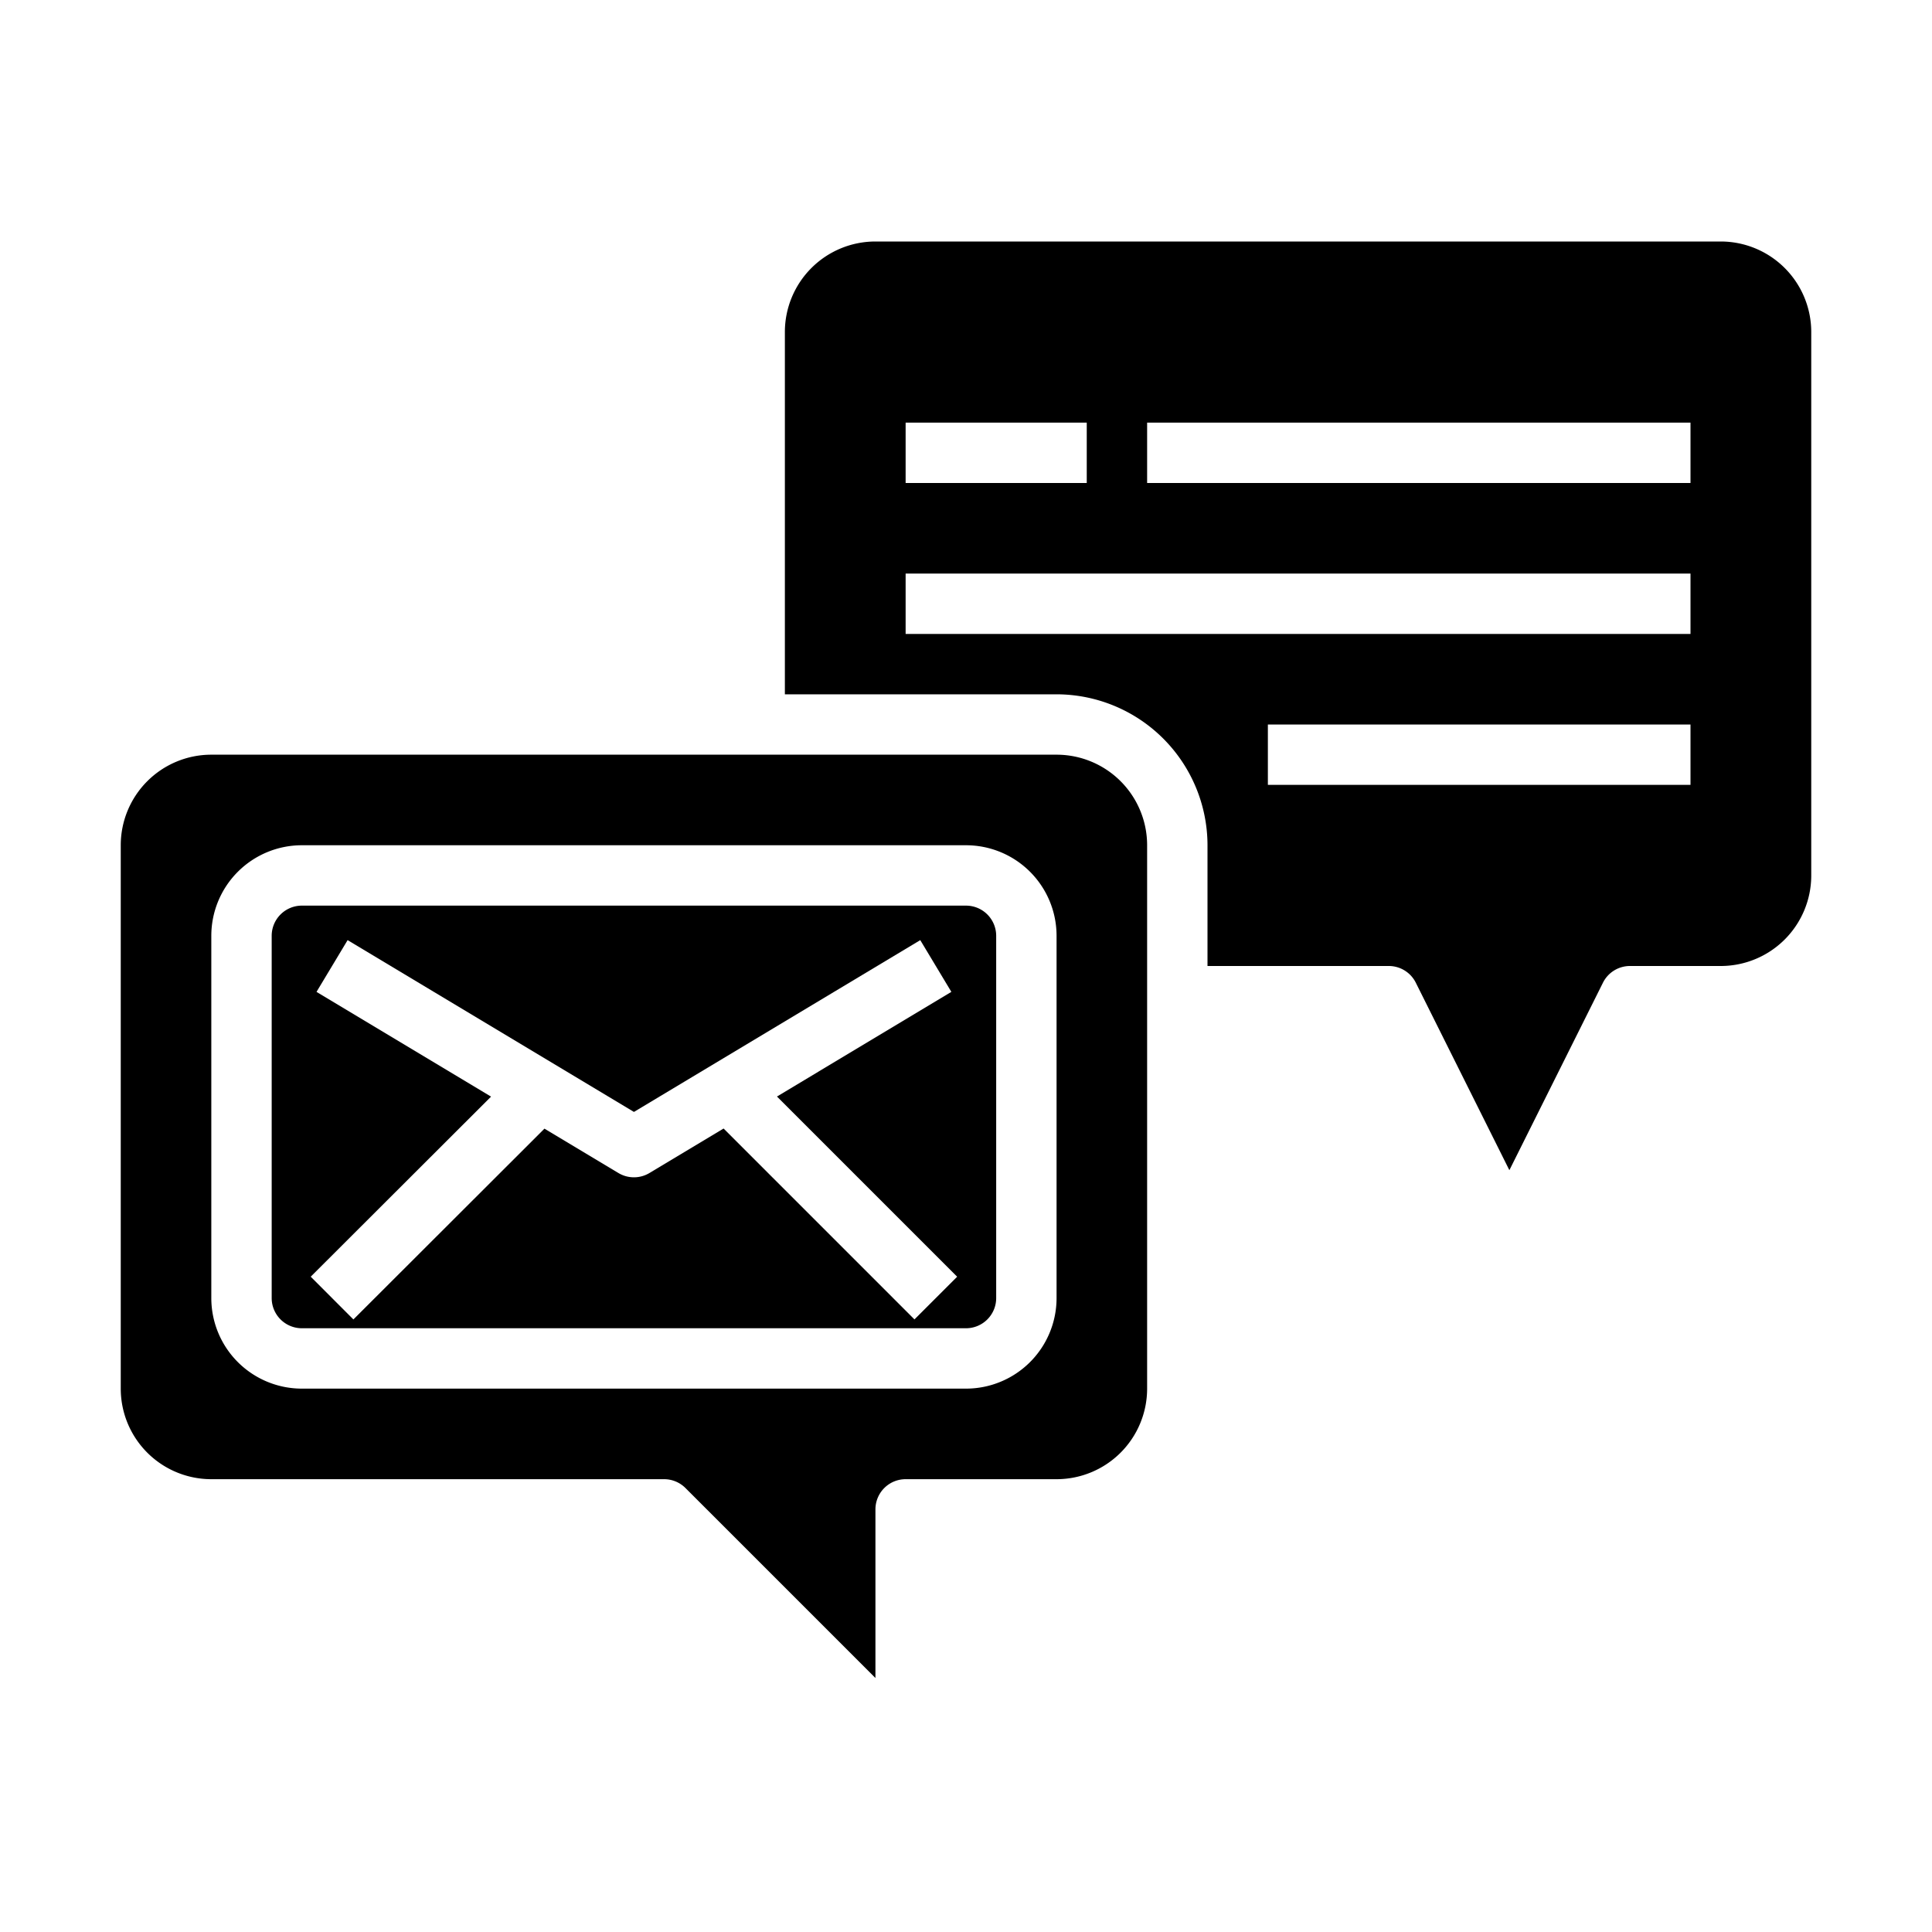 <svg xmlns="http://www.w3.org/2000/svg" viewBox="0 0 64 64" x="0px" y="0px"><g><path d="M60,11a3,3,0,0,0-3-3H29a3,3,0,0,0-3,3V23h9a5.006,5.006,0,0,1,5,5v4h6a1,1,0,0,1,.9.553L50,38.764l3.1-6.211A1,1,0,0,1,54,32h3a3,3,0,0,0,3-3ZM30,14h6v2H30ZM56,26H42V24H56Zm0-5H30V19H56Zm0-5H38V14H56Z"></path><path d="M32,30H10a1,1,0,0,0-1,1V43a1,1,0,0,0,1,1H32a1,1,0,0,0,1-1V31A1,1,0,0,0,32,30ZM30.293,43.707,23.97,37.384l-2.455,1.473a1,1,0,0,1-1.03,0l-2.449-1.469-6.329,6.32-1.414-1.416,5.974-5.965-5.782-3.47,1.03-1.714L21,36.834l9.485-5.691,1.03,1.714-5.777,3.467,5.969,5.969Z"></path><path d="M38,28a3,3,0,0,0-3-3H7a3,3,0,0,0-3,3V46a3,3,0,0,0,3,3H22a1,1,0,0,1,.707.293L29,55.586V50a1,1,0,0,1,1-1h5a3,3,0,0,0,3-3ZM35,43a3,3,0,0,1-3,3H10a3,3,0,0,1-3-3V31a3,3,0,0,1,3-3H32a3,3,0,0,1,3,3Z"></path></g></svg>